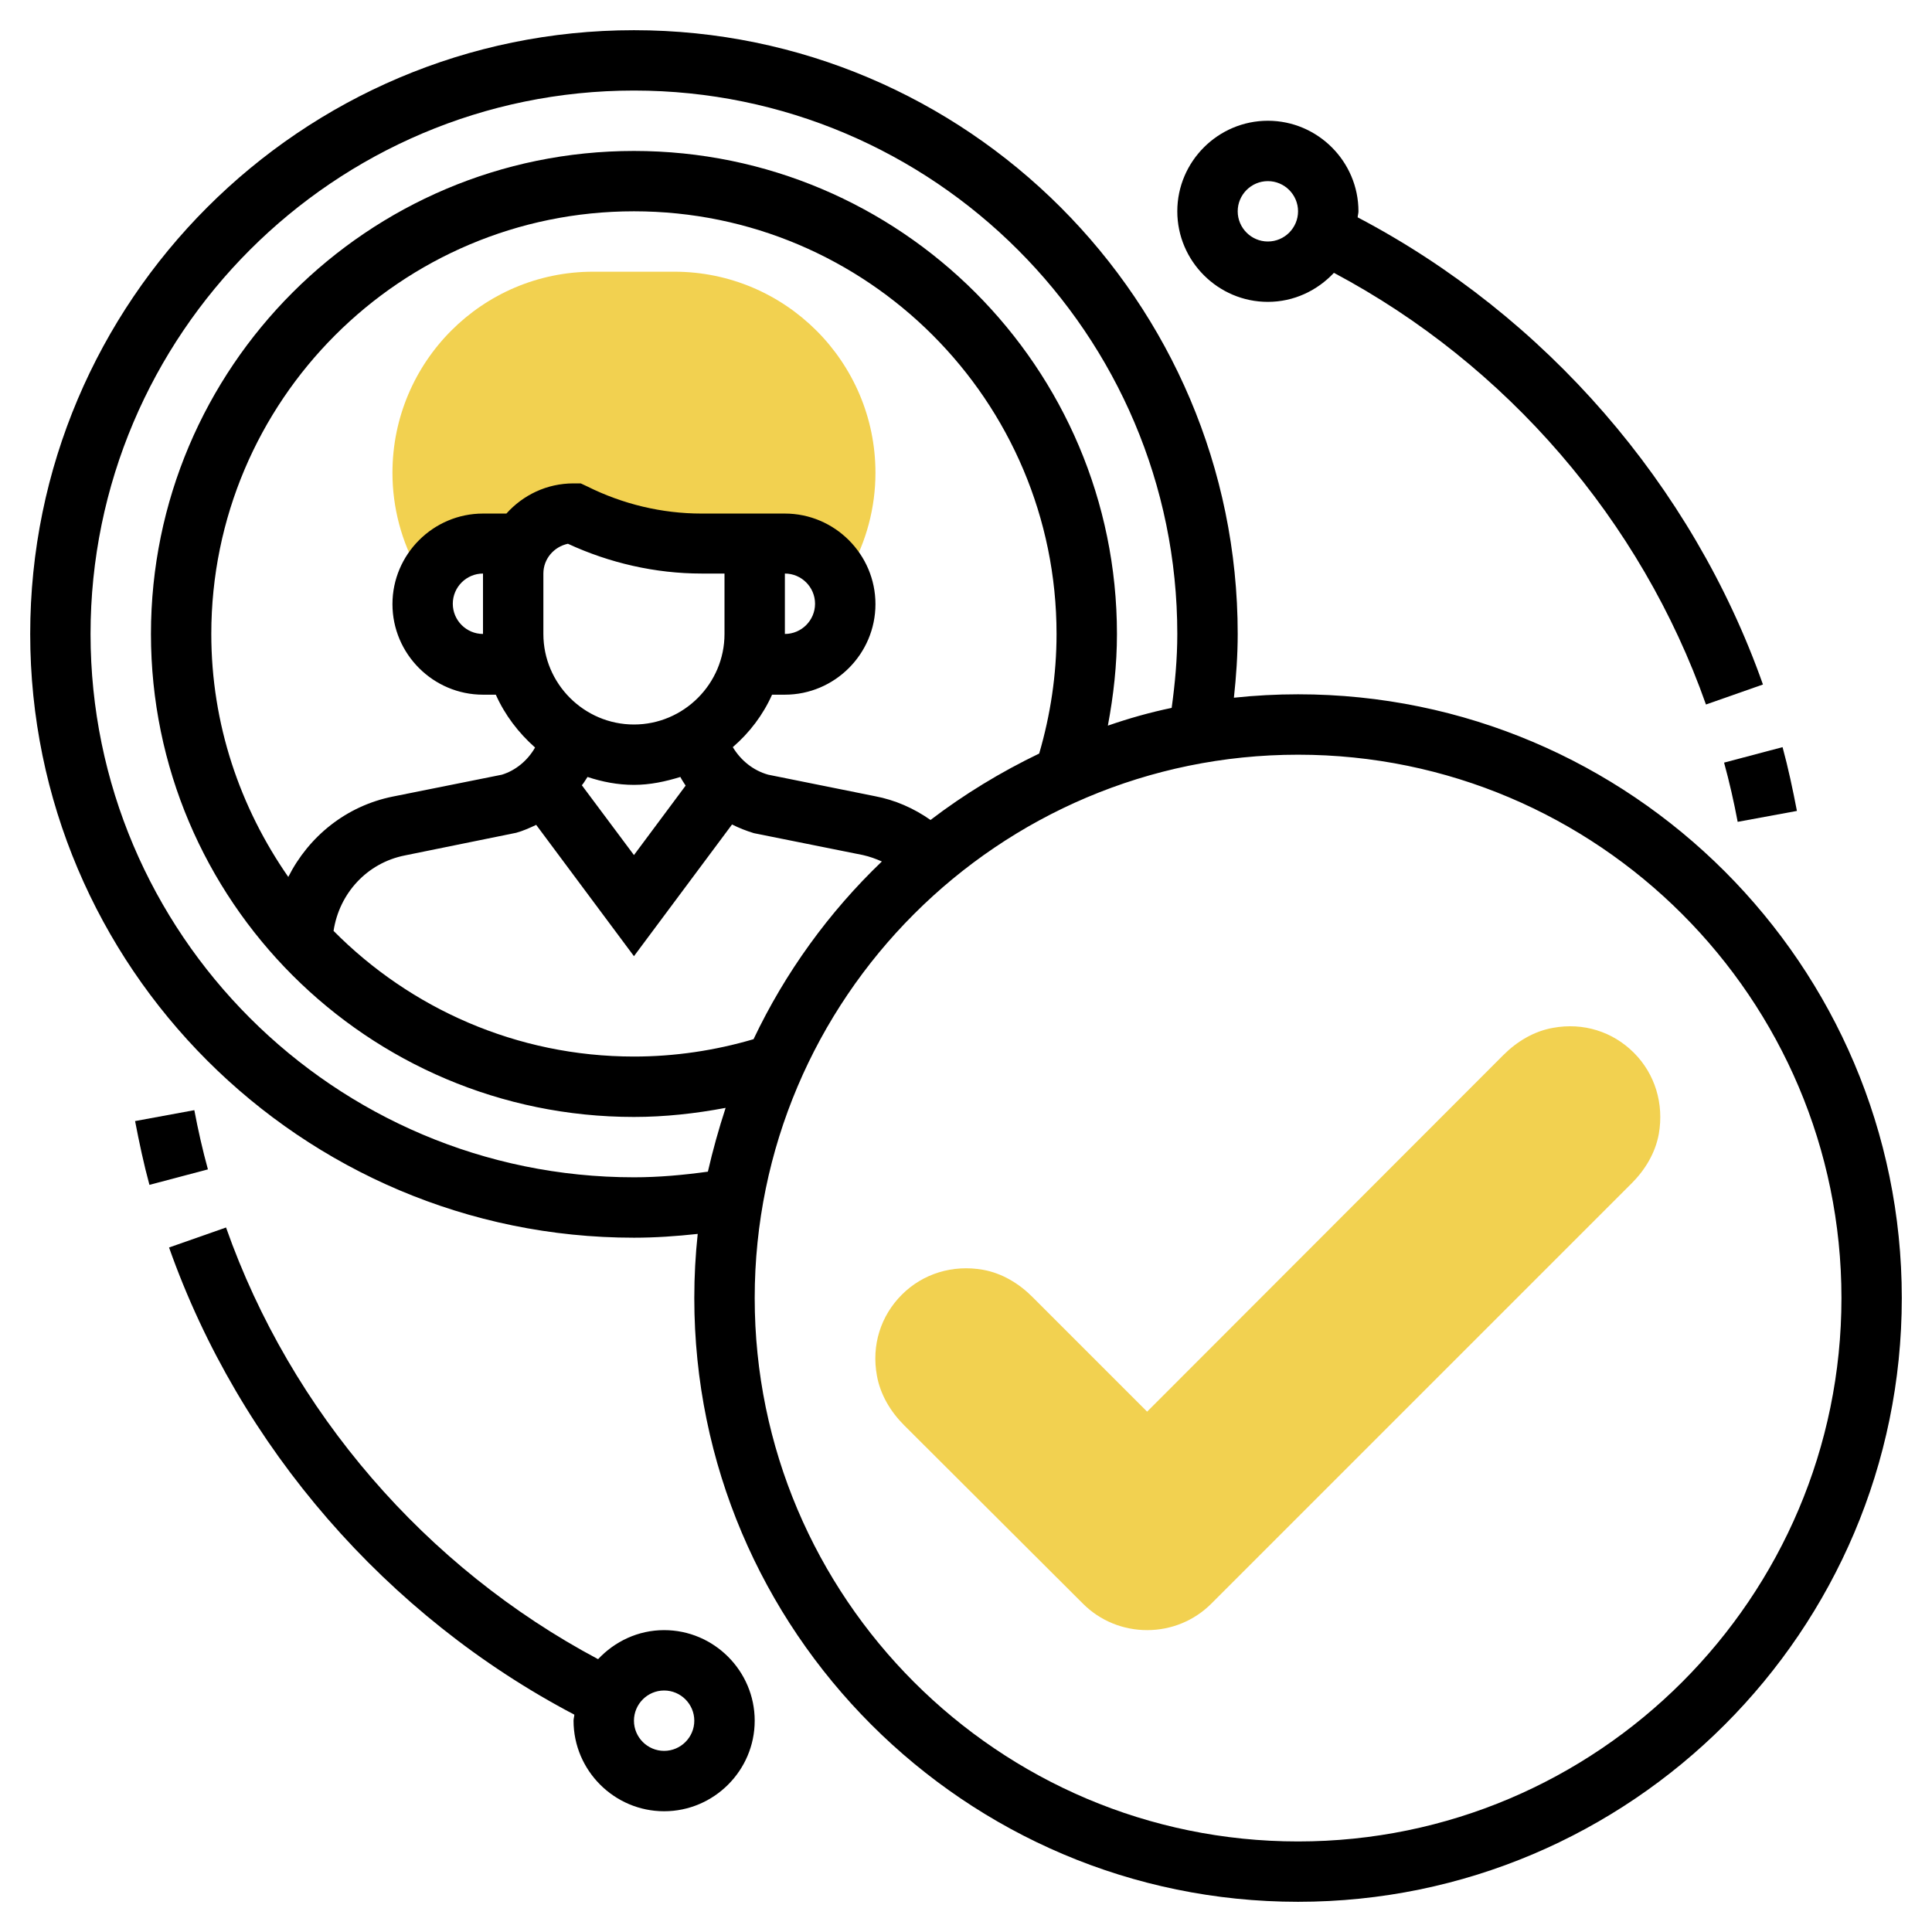 <svg xmlns="http://www.w3.org/2000/svg" width="60" height="60" viewBox="0 0 60 60" fill="none"><path d="M20.941 8.438H18.422C14.977 8.438 12.188 11.238 12.188 14.684C12.188 15.762 12.469 16.828 13.008 17.766L13.23 18.164C13.477 17.414 14.168 16.875 15 16.875H16.195C16.523 16.312 17.121 15.938 17.812 15.938C19.043 16.559 20.402 16.875 21.785 16.875H23.438H24.375C25.207 16.875 25.898 17.414 26.145 18.164L26.367 17.766C26.906 16.828 27.188 15.762 27.188 14.684C27.188 11.238 24.387 8.438 20.941 8.438Z" fill="#F2D150"></path><path d="M40.312 21.562C39.645 21.562 38.977 21.598 38.32 21.668C38.391 21.012 38.438 20.344 38.438 19.688C38.438 9.352 30.023 0.938 19.688 0.938C9.352 0.938 0.938 9.352 0.938 19.688C0.938 30.023 9.352 38.438 19.688 38.438C20.355 38.438 21.012 38.391 21.668 38.32C21.598 38.977 21.562 39.633 21.562 40.312C21.562 50.648 29.977 59.062 40.312 59.062C50.648 59.062 59.062 50.648 59.062 40.312C59.062 29.977 50.648 21.562 40.312 21.562ZM19.688 36.562C10.383 36.562 2.812 28.992 2.812 19.688C2.812 10.383 10.383 2.812 19.688 2.812C28.992 2.812 36.562 10.383 36.562 19.688C36.562 20.461 36.492 21.223 36.387 21.984C35.707 22.125 35.051 22.312 34.406 22.535C34.582 21.598 34.688 20.648 34.688 19.688C34.688 11.414 27.961 4.688 19.688 4.688C11.414 4.688 4.688 11.414 4.688 19.688C4.688 27.961 11.414 34.688 19.688 34.688C20.648 34.688 21.598 34.582 22.535 34.406C22.324 35.051 22.137 35.719 21.984 36.387C21.223 36.492 20.461 36.562 19.688 36.562ZM23.402 32.273C22.207 32.625 20.953 32.812 19.688 32.812C16.043 32.812 12.738 31.312 10.359 28.91C10.535 27.75 11.391 26.801 12.574 26.566L16.031 25.863C16.242 25.805 16.453 25.711 16.652 25.617L19.688 29.695L22.734 25.605C22.945 25.711 23.18 25.805 23.414 25.875L26.801 26.555C27.012 26.602 27.199 26.672 27.387 26.754C25.746 28.324 24.387 30.199 23.402 32.273ZM18.246 24.129C18.703 24.281 19.184 24.375 19.688 24.375C20.191 24.375 20.672 24.27 21.129 24.129C21.176 24.223 21.234 24.305 21.293 24.398L19.688 26.555L18.07 24.387C18.141 24.305 18.188 24.211 18.246 24.129ZM22.5 19.688C22.5 21.234 21.234 22.5 19.688 22.5C18.141 22.5 16.875 21.234 16.875 19.688V17.812C16.875 17.355 17.203 16.98 17.637 16.887C18.926 17.484 20.355 17.812 21.785 17.812H22.5V19.688ZM28.898 25.465C28.383 25.102 27.797 24.844 27.176 24.727L23.859 24.059C23.391 23.93 23.004 23.613 22.758 23.203C23.273 22.758 23.695 22.207 23.977 21.574H24.375C25.922 21.574 27.188 20.309 27.188 18.762C27.188 17.215 25.922 15.949 24.375 15.949H23.438H21.785C20.555 15.949 19.336 15.656 18.234 15.105L18.035 15.012H17.812C16.98 15.012 16.242 15.375 15.727 15.949H15C13.453 15.949 12.188 17.215 12.188 18.762C12.188 20.309 13.453 21.574 15 21.574H15.398C15.68 22.207 16.102 22.758 16.617 23.215C16.383 23.625 16.008 23.93 15.586 24.059L12.199 24.738C10.746 25.031 9.586 25.98 8.953 27.234C7.453 25.078 6.562 22.488 6.562 19.688C6.562 12.445 12.445 6.562 19.688 6.562C26.93 6.562 32.812 12.445 32.812 19.688C32.812 20.953 32.625 22.195 32.273 23.402C31.078 23.977 29.941 24.668 28.898 25.465ZM24.375 17.812C24.891 17.812 25.312 18.234 25.312 18.75C25.312 19.266 24.891 19.688 24.375 19.688V17.812ZM15 19.688C14.484 19.688 14.062 19.266 14.062 18.75C14.062 18.234 14.484 17.812 15 17.812V19.688ZM40.312 57.188C31.008 57.188 23.438 49.617 23.438 40.312C23.438 31.008 31.008 23.438 40.312 23.438C49.617 23.438 57.188 31.008 57.188 40.312C57.188 49.617 49.617 57.188 40.312 57.188Z" fill="black"></path><path d="M53.965 25.523L55.805 25.184C55.676 24.516 55.535 23.848 55.359 23.203L53.543 23.684C53.707 24.281 53.848 24.902 53.965 25.523Z" fill="black"></path><path d="M39.375 9.375C40.184 9.375 40.91 9.023 41.426 8.473C46.781 11.32 50.965 16.16 52.98 21.879L54.75 21.258C52.559 15.059 47.988 9.809 42.164 6.75C42.164 6.691 42.188 6.633 42.188 6.562C42.188 5.016 40.922 3.75 39.375 3.75C37.828 3.75 36.562 5.016 36.562 6.562C36.562 8.109 37.828 9.375 39.375 9.375ZM39.375 5.625C39.891 5.625 40.312 6.047 40.312 6.562C40.312 7.078 39.891 7.5 39.375 7.5C38.859 7.5 38.438 7.078 38.438 6.562C38.438 6.047 38.859 5.625 39.375 5.625Z" fill="black"></path><path d="M6.035 34.477L4.195 34.816C4.324 35.484 4.465 36.152 4.641 36.797L6.457 36.316C6.293 35.719 6.152 35.098 6.035 34.477Z" fill="black"></path><path d="M20.625 50.625C19.816 50.625 19.09 50.977 18.574 51.527C13.219 48.68 9.035 43.84 7.02 38.121L5.25 38.742C7.441 44.941 12.012 50.191 17.836 53.25C17.836 53.309 17.812 53.367 17.812 53.438C17.812 54.984 19.078 56.25 20.625 56.25C22.172 56.25 23.438 54.984 23.438 53.438C23.438 51.891 22.172 50.625 20.625 50.625ZM20.625 54.375C20.109 54.375 19.688 53.953 19.688 53.438C19.688 52.922 20.109 52.5 20.625 52.5C21.141 52.5 21.562 52.922 21.562 53.438C21.562 53.953 21.141 54.375 20.625 54.375Z" fill="black"></path><path d="M50.742 32.695C50.086 32.039 49.172 31.746 48.223 31.922C47.637 32.027 47.109 32.344 46.688 32.766L35.625 43.84L32.062 40.277C31.641 39.855 31.113 39.539 30.527 39.434C29.59 39.269 28.664 39.551 28.008 40.207C27.352 40.863 27.059 41.777 27.234 42.726C27.34 43.312 27.656 43.84 28.078 44.262L33.633 49.804C34.16 50.332 34.875 50.625 35.625 50.625C36.375 50.625 37.09 50.332 37.617 49.804L50.672 36.75C51.094 36.328 51.41 35.801 51.516 35.215C51.68 34.277 51.398 33.351 50.742 32.695Z" fill="#F2D150"></path></svg>